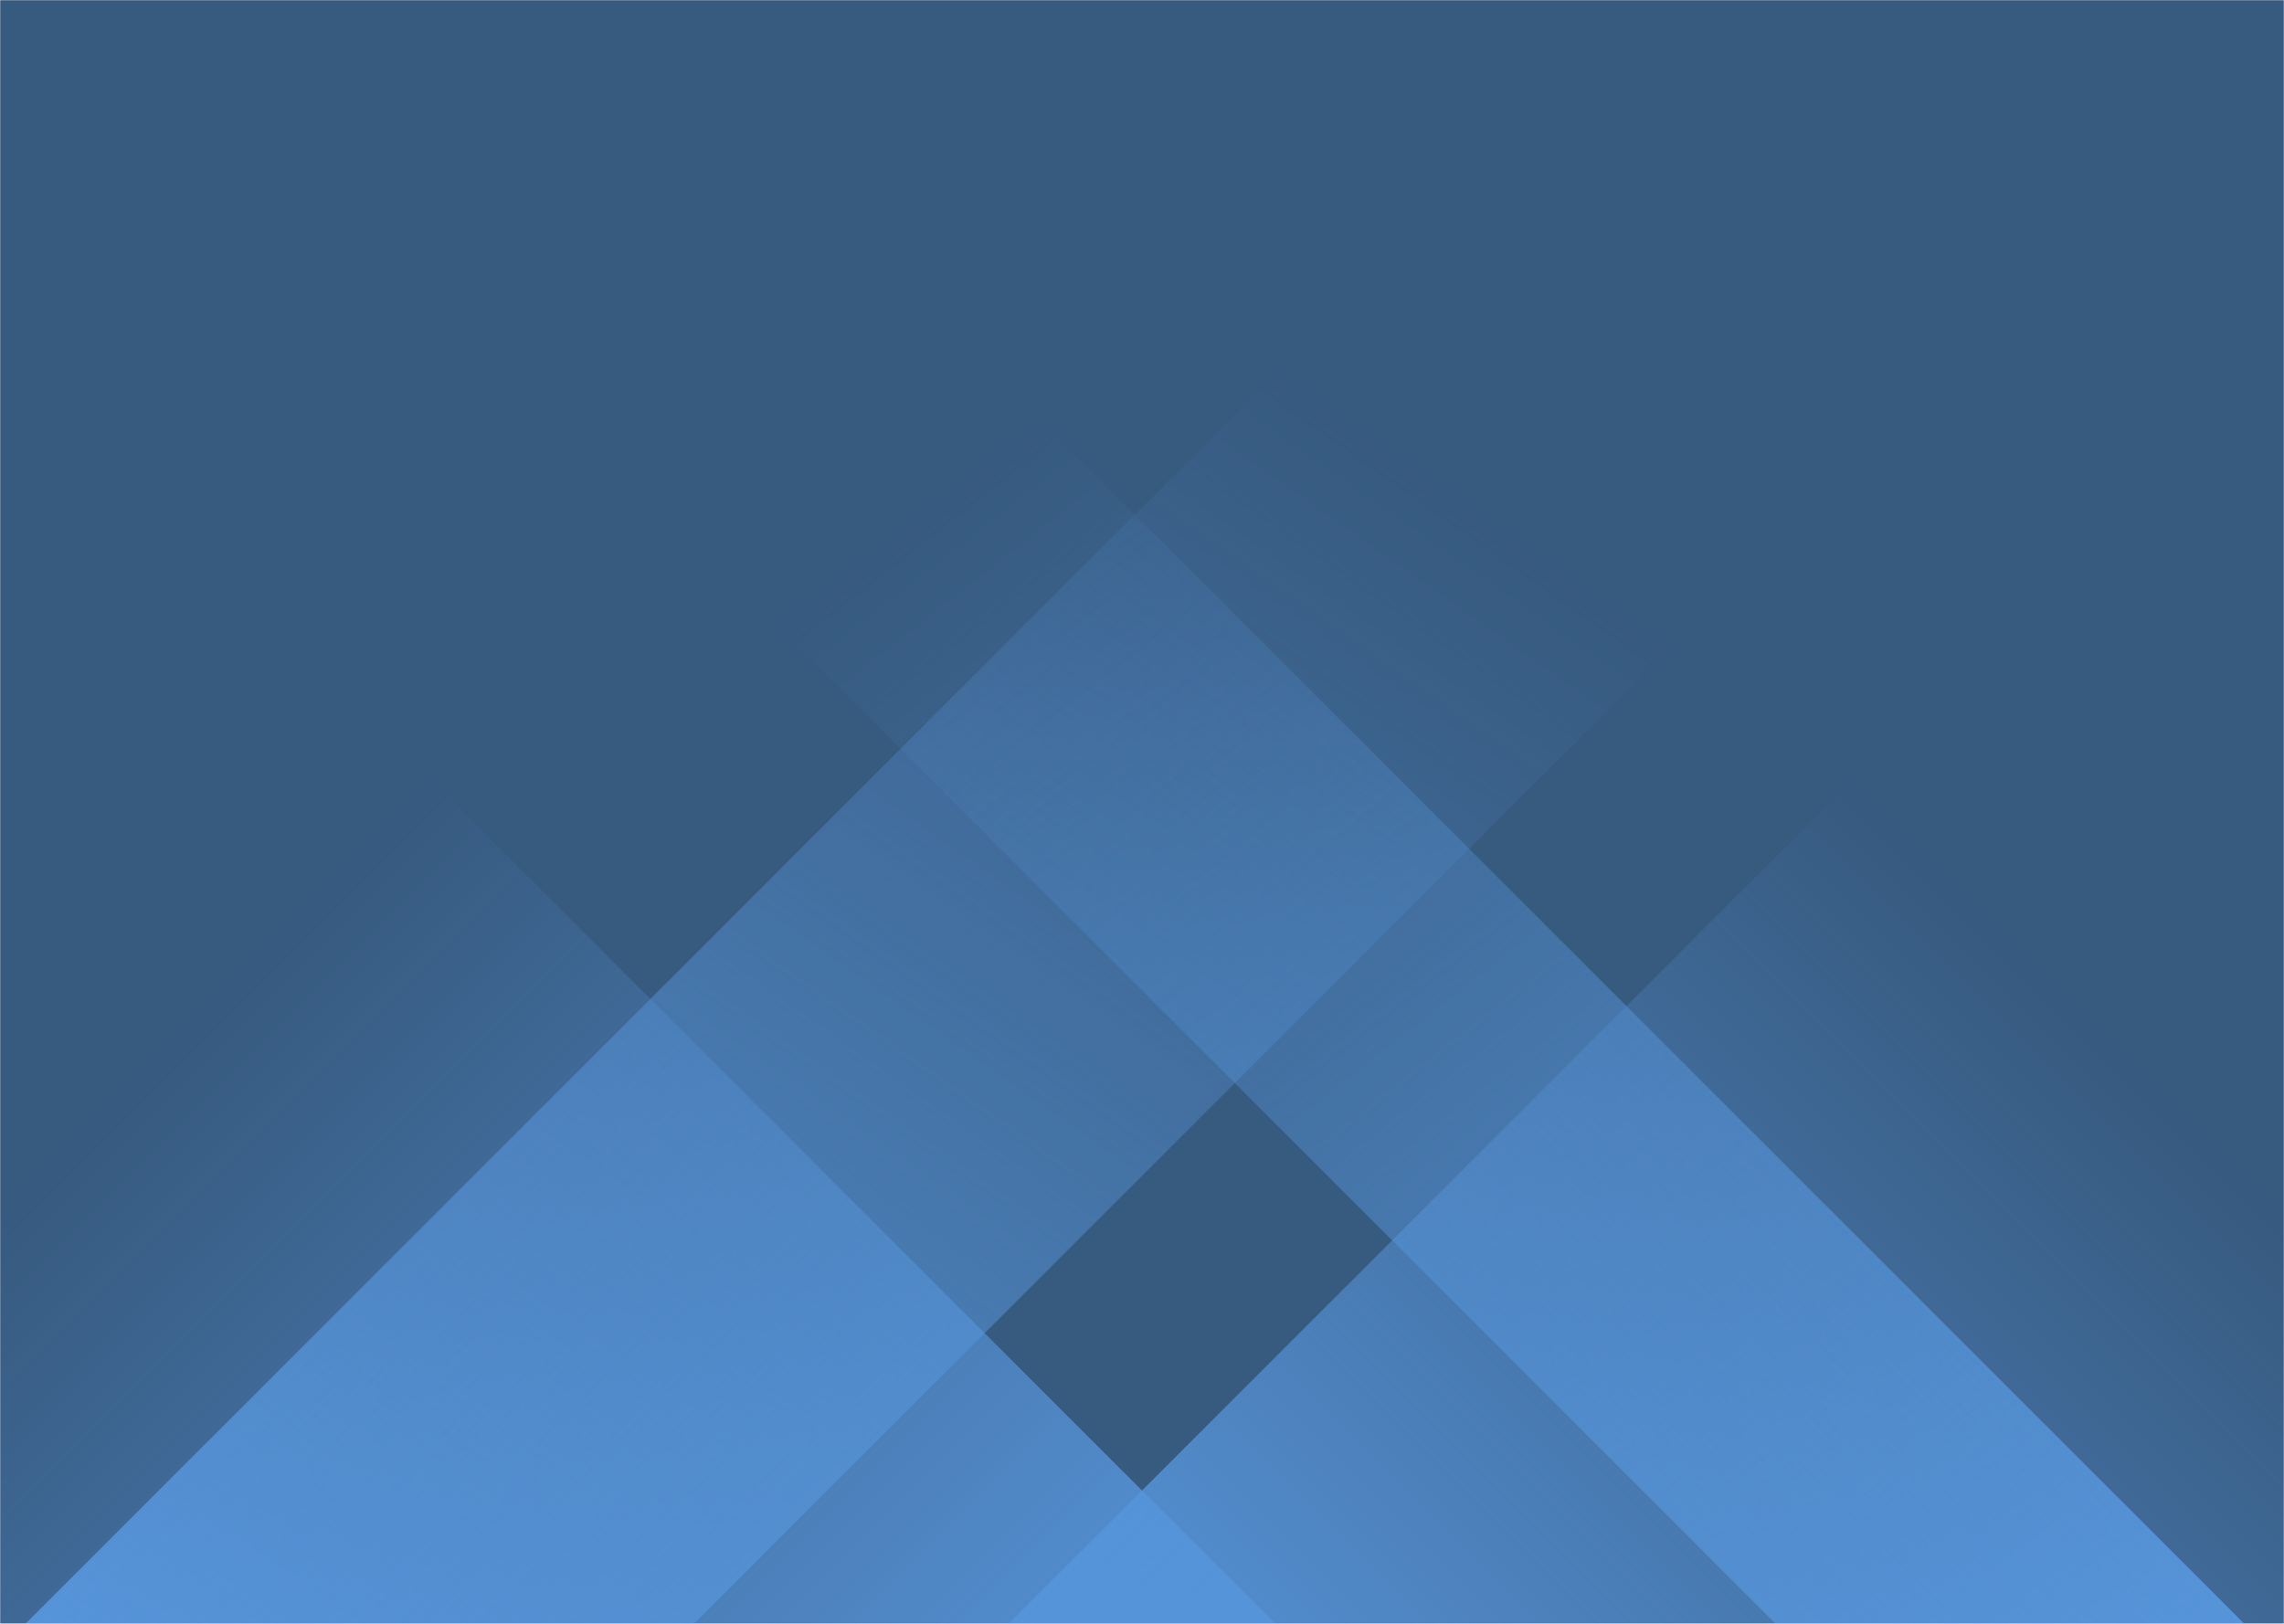 <svg xmlns="http://www.w3.org/2000/svg" version="1.1" xmlns:xlink="http://www.w3.org/1999/xlink" xmlns:svgjs="http://svgjs.com/svgjs" width="1440" height="1024" preserveAspectRatio="none" viewBox="0 0 1440 1024"><g mask="url(&quot;#SvgjsMask1069&quot;)" fill="none"><rect width="1440" height="1024" x="0" y="0" fill="rgba(55, 90, 127, 1)"></rect><path d="M16 1024L1040 0L1461.5 0L437.5 1024z" fill="url(#SvgjsLinearGradient1070)"></path><path d="M1415 1024L391 0L95.5 0L1119.5 1024z" fill="url(#SvgjsLinearGradient1071)"></path><path d="M635.923 1024L1440 219.923L1440 1024z" fill="url(#SvgjsLinearGradient1070)"></path><path d="M0 1024L804.077 1024L 0 219.923z" fill="url(#SvgjsLinearGradient1071)"></path></g><defs><mask id="SvgjsMask1069"><rect width="1440" height="1024" fill="#ffffff"></rect></mask><linearGradient x1="0%" y1="100%" x2="100%" y2="0%" id="SvgjsLinearGradient1070"><stop stop-color="rgba(86, 148, 217, 1)" offset="0"></stop><stop stop-opacity="0" stop-color="rgba(86, 148, 217, 1)" offset="0.66"></stop></linearGradient><linearGradient x1="100%" y1="100%" x2="0%" y2="0%" id="SvgjsLinearGradient1071"><stop stop-color="rgba(86, 148, 217, 1)" offset="0"></stop><stop stop-opacity="0" stop-color="rgba(86, 148, 217, 1)" offset="0.66"></stop></linearGradient></defs></svg>